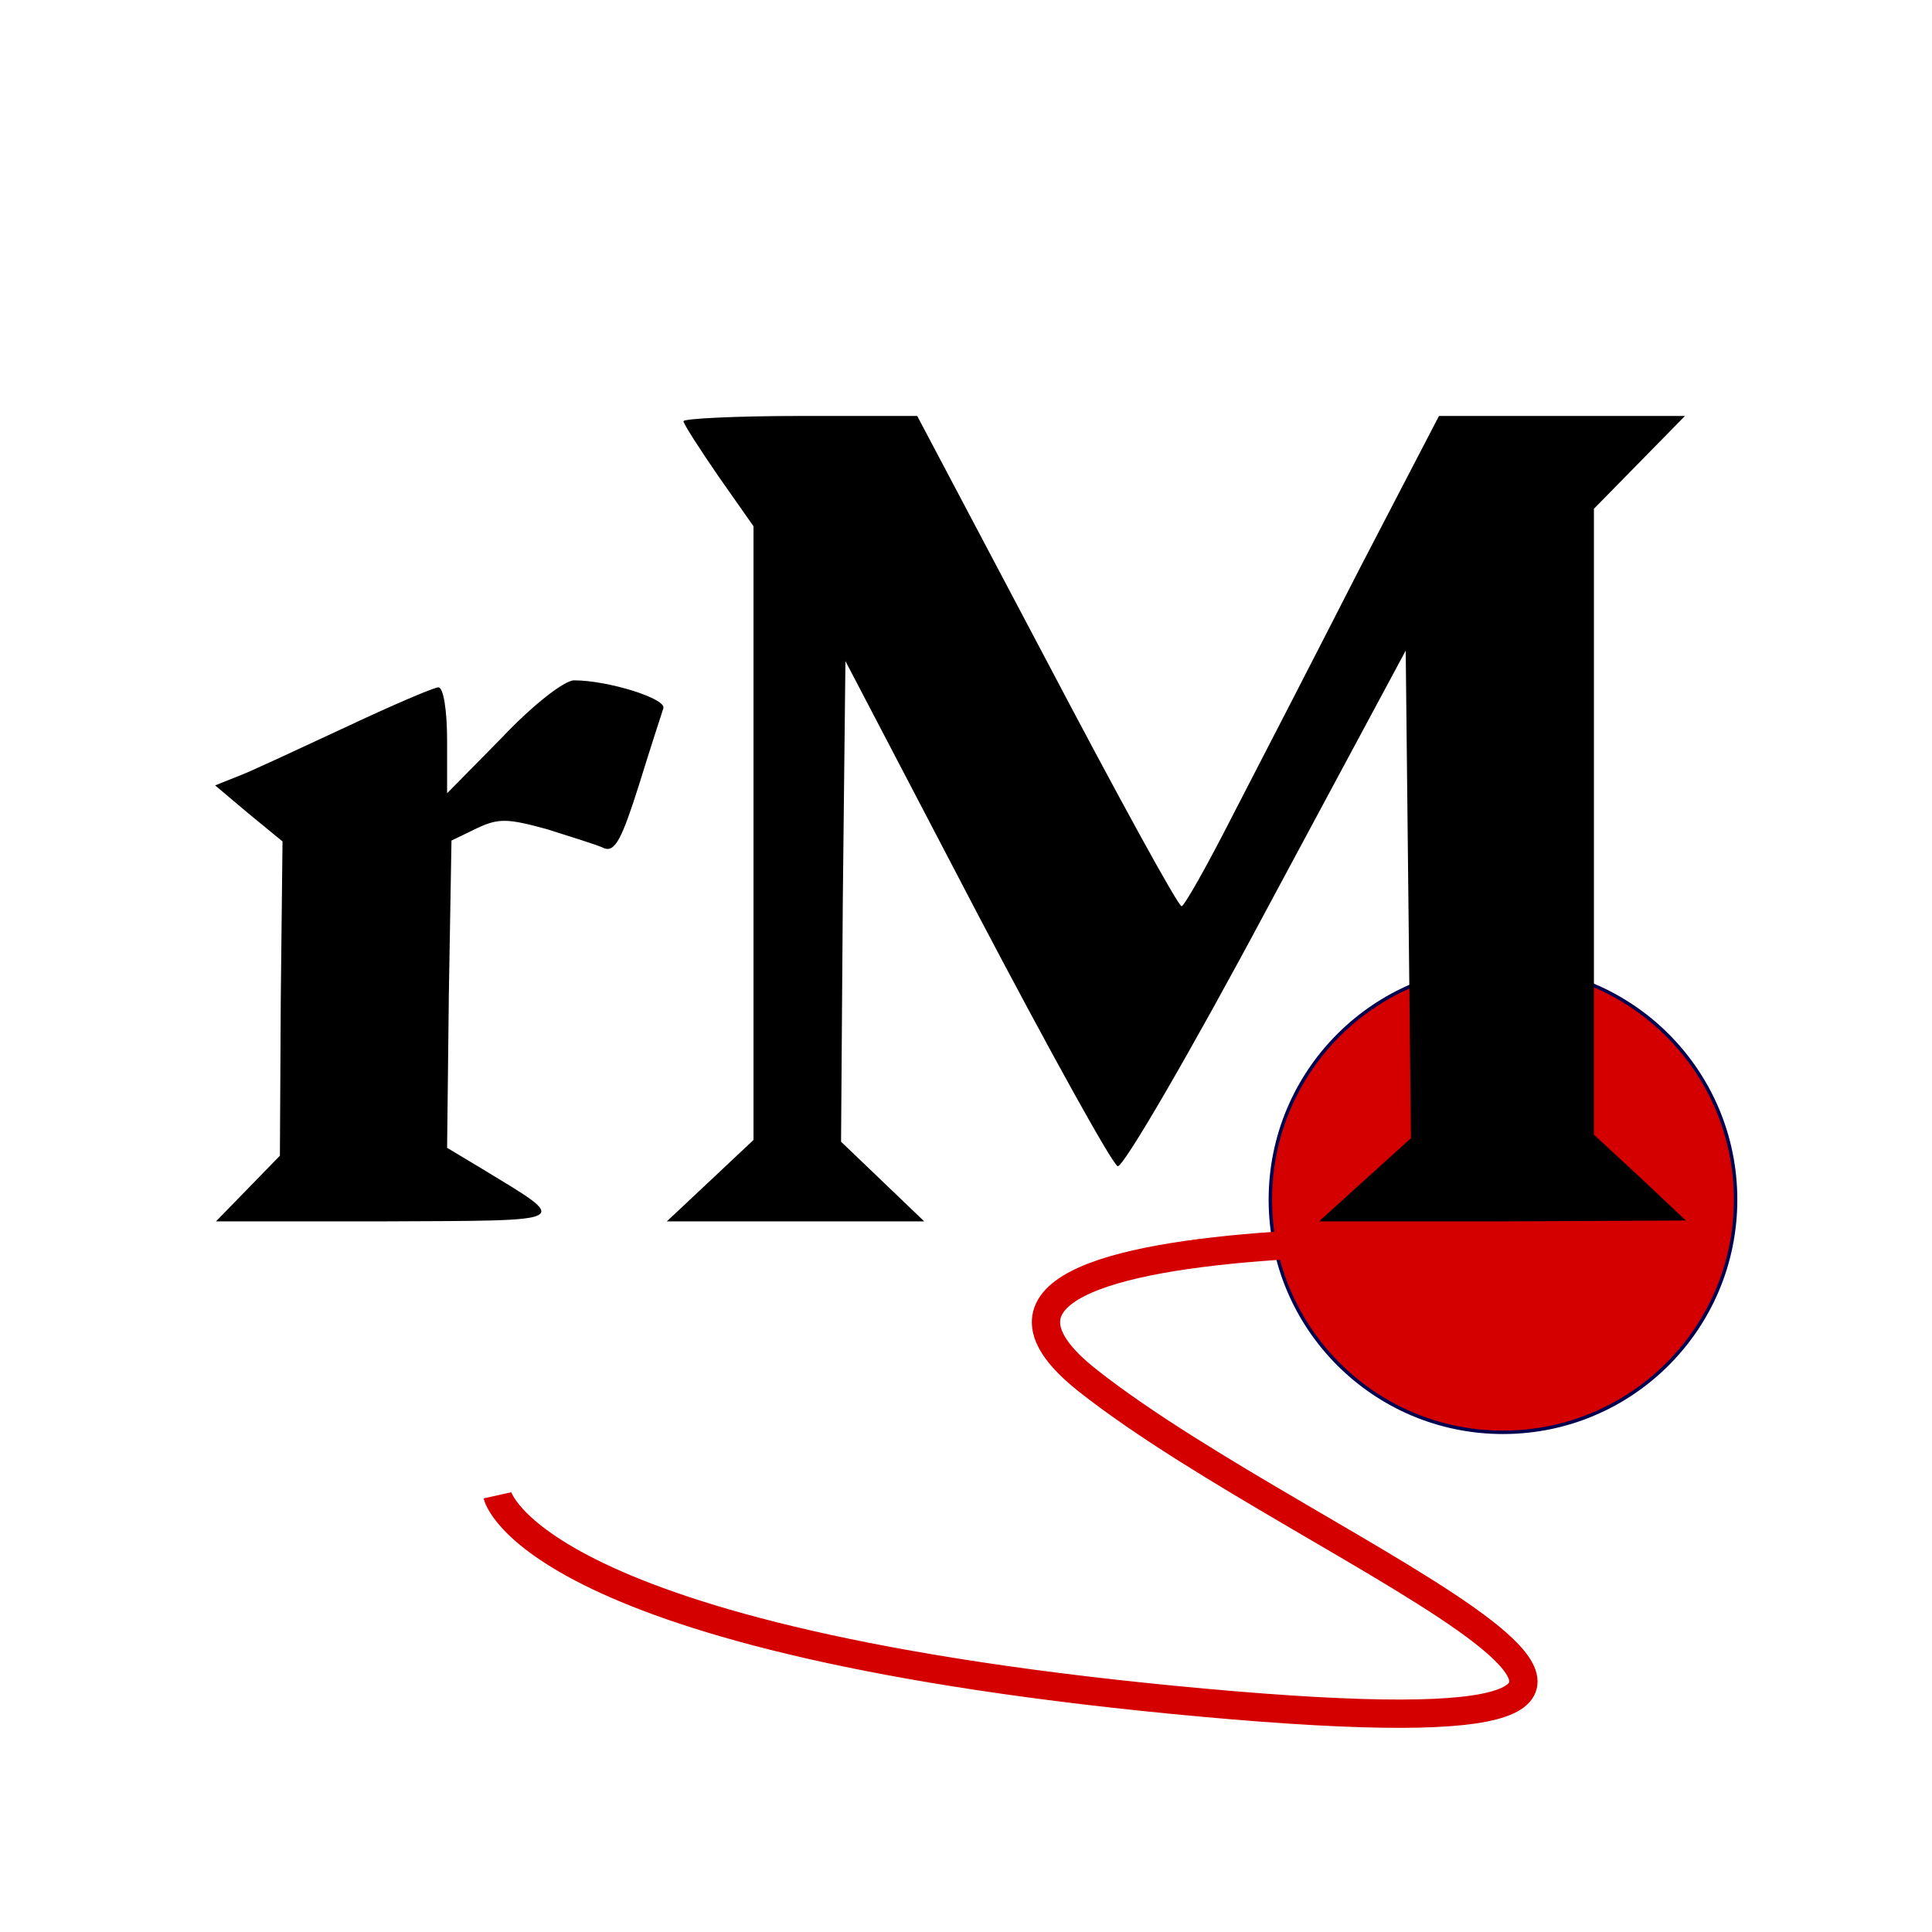 <?xml version="1.0" encoding="UTF-8" standalone="no"?>
<svg
   xmlns:dc="http://purl.org/dc/elements/1.1/"
   xmlns:cc="http://creativecommons.org/ns#"
   xmlns:rdf="http://www.w3.org/1999/02/22-rdf-syntax-ns#"
   xmlns:svg="http://www.w3.org/2000/svg"
   xmlns="http://www.w3.org/2000/svg"
   xmlns:sodipodi="http://sodipodi.sourceforge.net/DTD/sodipodi-0.dtd"
   xmlns:inkscape="http://www.inkscape.org/namespaces/inkscape"
   version="1.0"
   width="512pt"
   height="512pt"
   viewBox="0 0 512 512"
   preserveAspectRatio="xMidYMid meet"
   id="svg10"
   sodipodi:docname="rm.svg"
   inkscape:version="0.92.3 (2405546, 2018-03-11)">
  <defs
     id="defs14" />
  <sodipodi:namedview
     pagecolor="#ffffff"
     bordercolor="#666666"
     borderopacity="1"
     objecttolerance="10"
     gridtolerance="10"
     guidetolerance="10"
     inkscape:pageopacity="0"
     inkscape:pageshadow="2"
     inkscape:window-width="1920"
     inkscape:window-height="1052"
     id="namedview12"
     showgrid="false"
     inkscape:zoom="0.6257895"
     inkscape:cx="262.93053"
     inkscape:cy="128.20082"
     inkscape:window-x="1920"
     inkscape:window-y="0"
     inkscape:window-maximized="1"
     inkscape:current-layer="layer1" />
  <g
     inkscape:groupmode="layer"
     id="layer1"
     inkscape:label="Layer 1"
     style="display:inline"
     transform="translate(0,112)">
    <circle
       style="fill:#d40000;fill-opacity:1;stroke:#000050;stroke-width:0.912;stroke-linecap:square;stroke-linejoin:round;stroke-miterlimit:54.9;stroke-dasharray:none;stroke-dashoffset:0;stroke-opacity:1;paint-order:markers fill stroke"
       id="path825-3"
       cx="398.305"
       cy="205.932"
       r="61.647" />
    <path
       style="fill:none;stroke:#d40000;stroke-width:7.5;stroke-linecap:butt;stroke-linejoin:miter;stroke-miterlimit:4;stroke-dasharray:none;stroke-opacity:1"
       d="m 432.513,218.066 c 0,0 -204.306,-11.612 -144.276,35.785 60.03,47.397 209.045,101.567 30.608,85.374 -178.437,-16.192 -187.021,-54.949 -187.021,-54.949"
       id="path875"
       inkscape:connector-curvature="0" />
  </g>
  <g
     inkscape:groupmode="layer"
     id="layer2"
     inkscape:label="Layer 2"
     transform="translate(0,112)">
    <g
       style="fill:#000000;stroke:none"
       transform="matrix(0.232,0,0,-0.232,-210.953,561.994)"
       id="g8-6">
      <path
         inkscape:connector-curvature="0"
         d="m 1690,2424 c 0,-3 18,-31 40,-63 l 40,-57 v -351 -350 l -50,-47 -49,-46 h 147 147 l -48,46 -47,45 2,275 3,274 150,-287 c 83,-158 155,-288 161,-290 6,-2 83,130 170,293 l 159,296 3,-278 3,-279 -52,-47 -53,-48 h 210 l 209,1 -52,49 -53,49 v 358 357 l 52,53 52,53 h -140 -141 l -92,-177 c -50,-98 -115,-224 -144,-280 -29,-57 -55,-103 -58,-103 -4,0 -73,126 -154,280 l -148,280 h -133 c -74,0 -134,-3 -134,-6 z"
         id="path4-7" />
      <path
         inkscape:connector-curvature="0"
         d="m 1483,2063 -63,-64 v 60 c 0,34 -4,61 -10,61 -5,0 -54,-21 -107,-46 -54,-25 -109,-51 -123,-56 l -25,-10 38,-32 39,-32 -2,-180 -1,-179 -36,-37 -37,-38 h 194 c 216,1 212,-2 110,60 l -40,24 2,176 3,175 29,14 c 25,12 36,11 80,-1 28,-9 58,-18 66,-22 12,-4 20,12 39,72 13,42 26,82 28,88 4,11 -63,32 -102,32 -11,0 -47,-28 -82,-65 z"
         id="path6-5" />
    </g>
  </g>
</svg>
